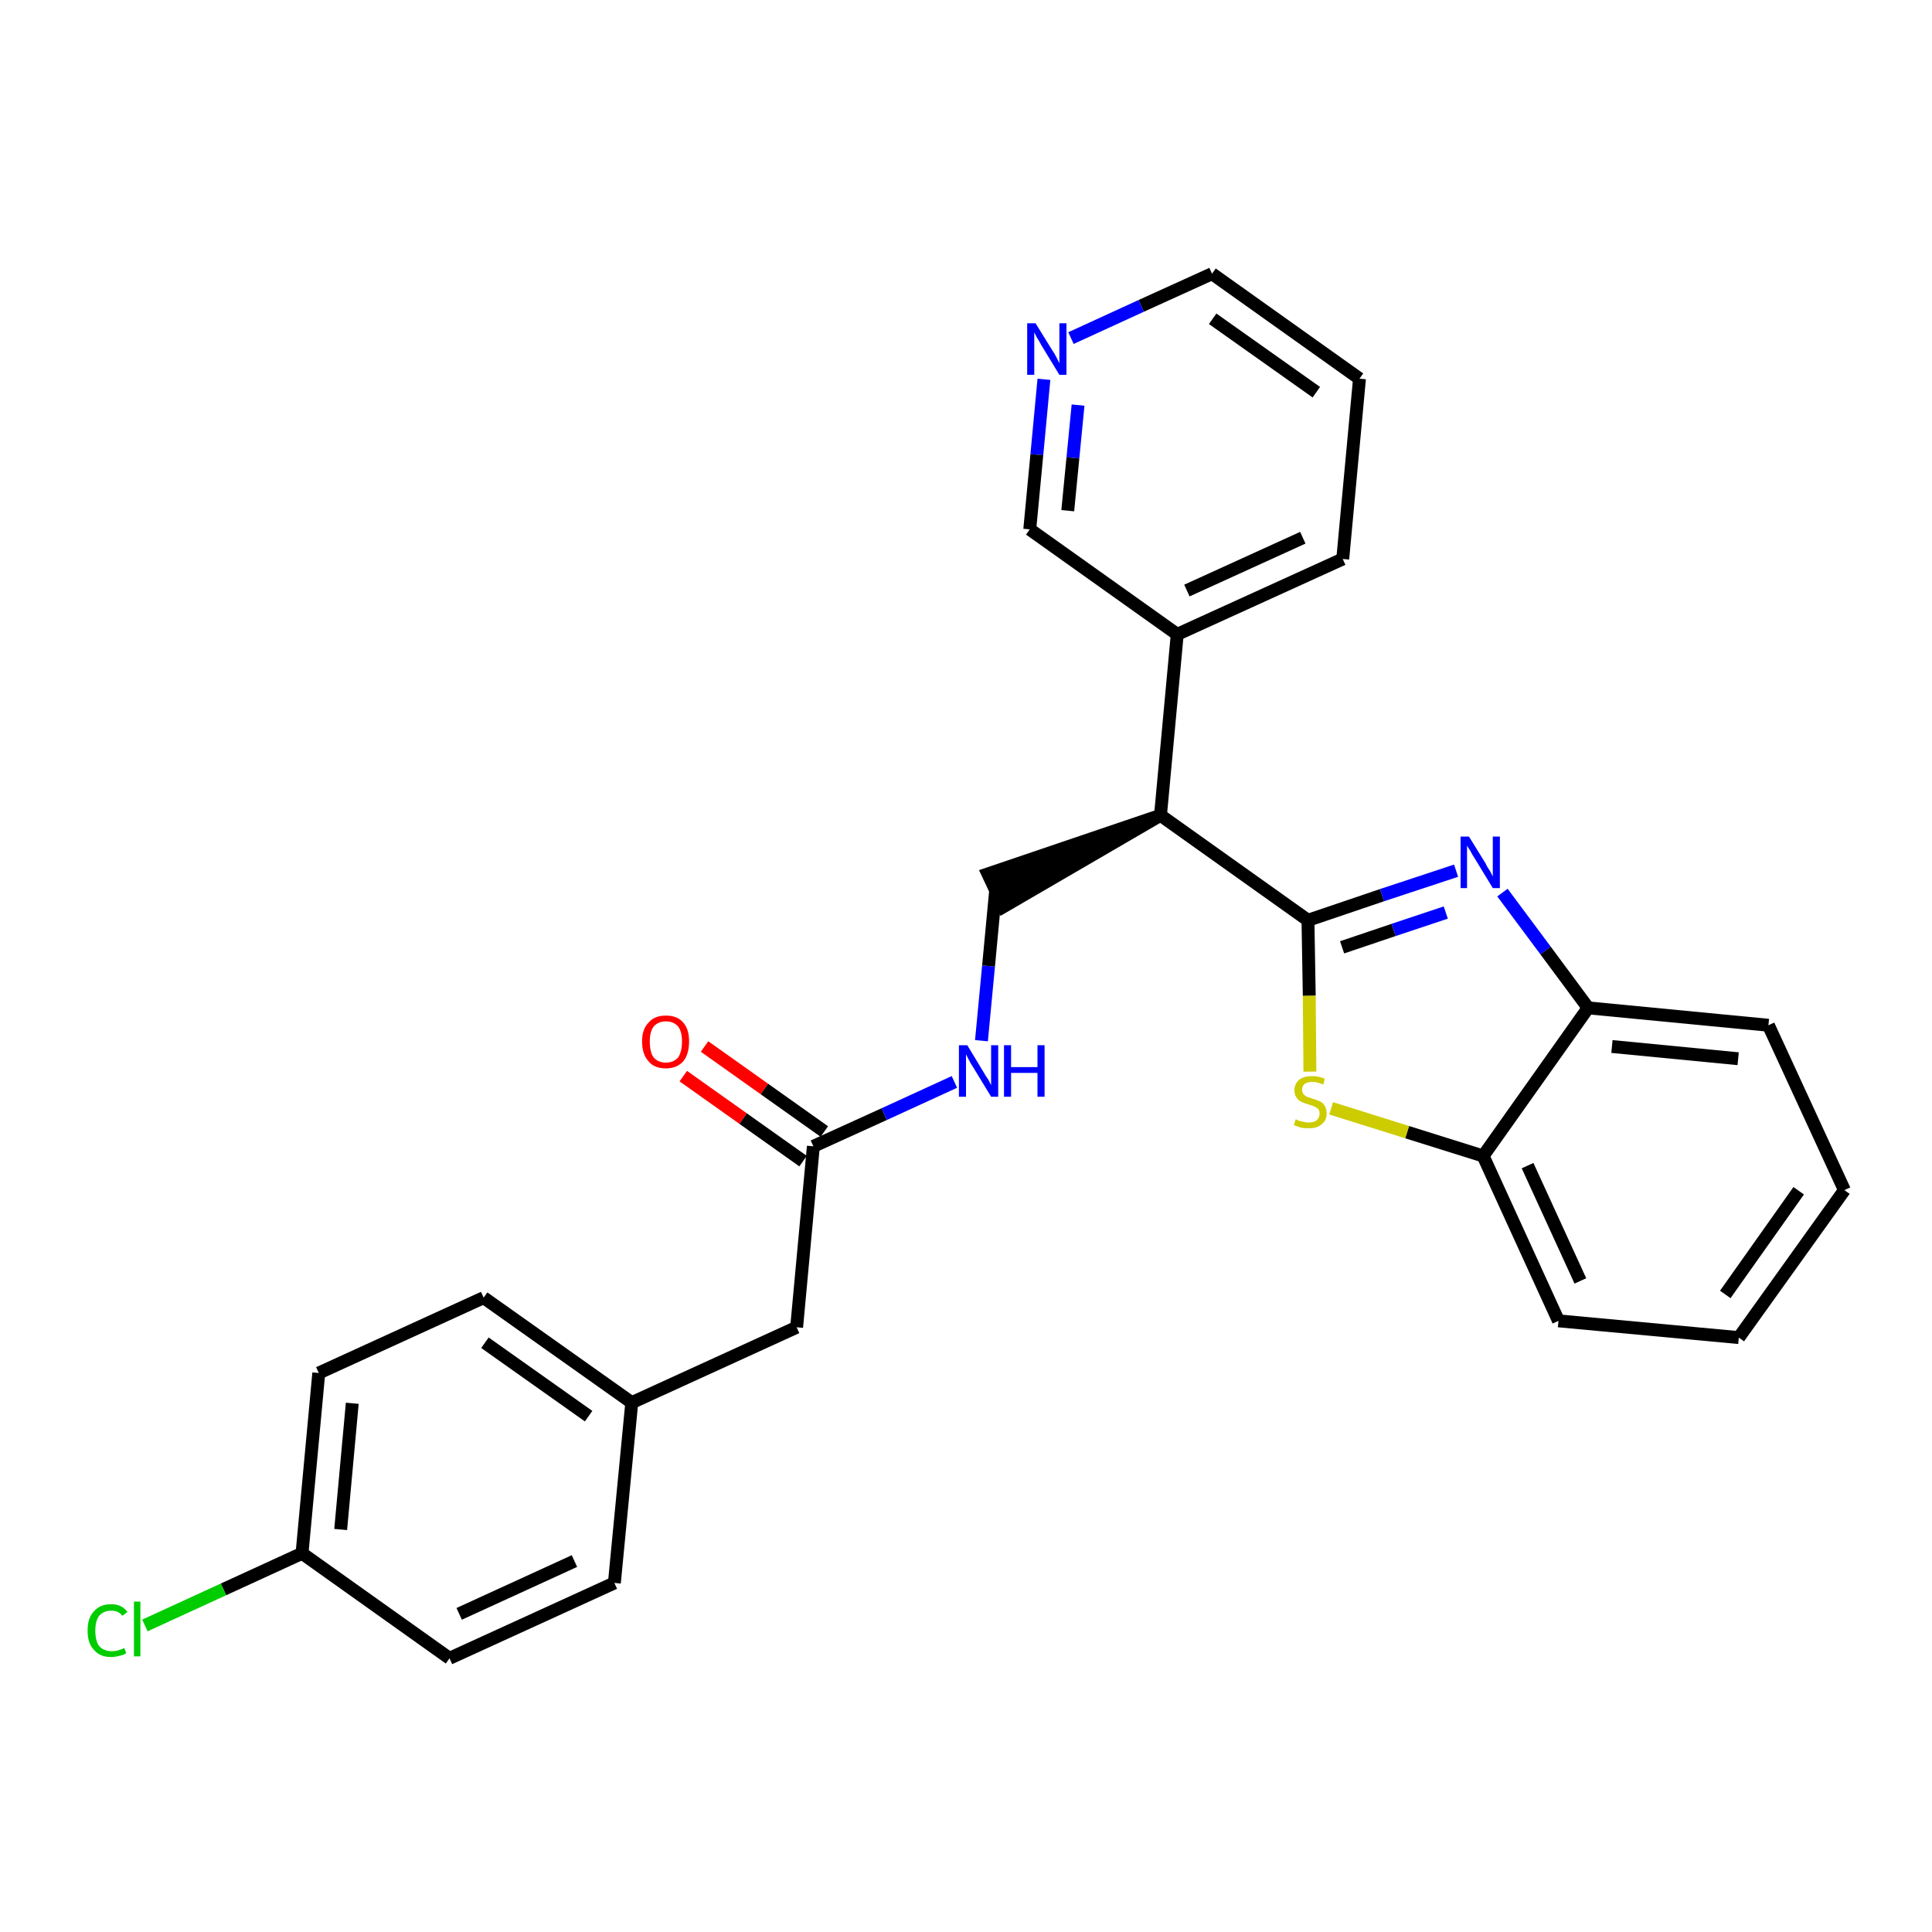 <?xml version='1.0' encoding='iso-8859-1'?>
<svg version='1.1' baseProfile='full'
              xmlns='http://www.w3.org/2000/svg'
                      xmlns:rdkit='http://www.rdkit.org/xml'
                      xmlns:xlink='http://www.w3.org/1999/xlink'
                  xml:space='preserve'
width='300px' height='300px' viewBox='0 0 300 300'>
<!-- END OF HEADER -->
<path class='bond-0 atom-0 atom-1' d='M 106.1,167.1 L 115.4,173.7' style='fill:none;fill-rule:evenodd;stroke:#FF0000;stroke-width:2.0px;stroke-linecap:butt;stroke-linejoin:miter;stroke-opacity:1' />
<path class='bond-0 atom-0 atom-1' d='M 115.4,173.7 L 124.7,180.3' style='fill:none;fill-rule:evenodd;stroke:#000000;stroke-width:2.0px;stroke-linecap:butt;stroke-linejoin:miter;stroke-opacity:1' />
<path class='bond-0 atom-0 atom-1' d='M 109.4,162.5 L 118.7,169.1' style='fill:none;fill-rule:evenodd;stroke:#FF0000;stroke-width:2.0px;stroke-linecap:butt;stroke-linejoin:miter;stroke-opacity:1' />
<path class='bond-0 atom-0 atom-1' d='M 118.7,169.1 L 128.0,175.7' style='fill:none;fill-rule:evenodd;stroke:#000000;stroke-width:2.0px;stroke-linecap:butt;stroke-linejoin:miter;stroke-opacity:1' />
<path class='bond-1 atom-1 atom-2' d='M 126.3,178.0 L 123.7,206.1' style='fill:none;fill-rule:evenodd;stroke:#000000;stroke-width:2.0px;stroke-linecap:butt;stroke-linejoin:miter;stroke-opacity:1' />
<path class='bond-9 atom-1 atom-10' d='M 126.3,178.0 L 137.3,173.0' style='fill:none;fill-rule:evenodd;stroke:#000000;stroke-width:2.0px;stroke-linecap:butt;stroke-linejoin:miter;stroke-opacity:1' />
<path class='bond-9 atom-1 atom-10' d='M 137.3,173.0 L 148.2,168.0' style='fill:none;fill-rule:evenodd;stroke:#0000FF;stroke-width:2.0px;stroke-linecap:butt;stroke-linejoin:miter;stroke-opacity:1' />
<path class='bond-2 atom-2 atom-3' d='M 123.7,206.1 L 98.1,217.8' style='fill:none;fill-rule:evenodd;stroke:#000000;stroke-width:2.0px;stroke-linecap:butt;stroke-linejoin:miter;stroke-opacity:1' />
<path class='bond-3 atom-3 atom-4' d='M 98.1,217.8 L 75.1,201.5' style='fill:none;fill-rule:evenodd;stroke:#000000;stroke-width:2.0px;stroke-linecap:butt;stroke-linejoin:miter;stroke-opacity:1' />
<path class='bond-3 atom-3 atom-4' d='M 91.4,219.9 L 75.3,208.5' style='fill:none;fill-rule:evenodd;stroke:#000000;stroke-width:2.0px;stroke-linecap:butt;stroke-linejoin:miter;stroke-opacity:1' />
<path class='bond-27 atom-9 atom-3' d='M 95.4,245.8 L 98.1,217.8' style='fill:none;fill-rule:evenodd;stroke:#000000;stroke-width:2.0px;stroke-linecap:butt;stroke-linejoin:miter;stroke-opacity:1' />
<path class='bond-4 atom-4 atom-5' d='M 75.1,201.5 L 49.5,213.2' style='fill:none;fill-rule:evenodd;stroke:#000000;stroke-width:2.0px;stroke-linecap:butt;stroke-linejoin:miter;stroke-opacity:1' />
<path class='bond-5 atom-5 atom-6' d='M 49.5,213.2 L 46.9,241.2' style='fill:none;fill-rule:evenodd;stroke:#000000;stroke-width:2.0px;stroke-linecap:butt;stroke-linejoin:miter;stroke-opacity:1' />
<path class='bond-5 atom-5 atom-6' d='M 54.7,217.9 L 52.9,237.5' style='fill:none;fill-rule:evenodd;stroke:#000000;stroke-width:2.0px;stroke-linecap:butt;stroke-linejoin:miter;stroke-opacity:1' />
<path class='bond-6 atom-6 atom-7' d='M 46.9,241.2 L 34.7,246.8' style='fill:none;fill-rule:evenodd;stroke:#000000;stroke-width:2.0px;stroke-linecap:butt;stroke-linejoin:miter;stroke-opacity:1' />
<path class='bond-6 atom-6 atom-7' d='M 34.7,246.8 L 22.5,252.4' style='fill:none;fill-rule:evenodd;stroke:#00CC00;stroke-width:2.0px;stroke-linecap:butt;stroke-linejoin:miter;stroke-opacity:1' />
<path class='bond-7 atom-6 atom-8' d='M 46.9,241.2 L 69.8,257.5' style='fill:none;fill-rule:evenodd;stroke:#000000;stroke-width:2.0px;stroke-linecap:butt;stroke-linejoin:miter;stroke-opacity:1' />
<path class='bond-8 atom-8 atom-9' d='M 69.8,257.5 L 95.4,245.8' style='fill:none;fill-rule:evenodd;stroke:#000000;stroke-width:2.0px;stroke-linecap:butt;stroke-linejoin:miter;stroke-opacity:1' />
<path class='bond-8 atom-8 atom-9' d='M 71.3,250.6 L 89.2,242.4' style='fill:none;fill-rule:evenodd;stroke:#000000;stroke-width:2.0px;stroke-linecap:butt;stroke-linejoin:miter;stroke-opacity:1' />
<path class='bond-10 atom-10 atom-11' d='M 152.4,161.6 L 153.5,150.0' style='fill:none;fill-rule:evenodd;stroke:#0000FF;stroke-width:2.0px;stroke-linecap:butt;stroke-linejoin:miter;stroke-opacity:1' />
<path class='bond-10 atom-10 atom-11' d='M 153.5,150.0 L 154.6,138.3' style='fill:none;fill-rule:evenodd;stroke:#000000;stroke-width:2.0px;stroke-linecap:butt;stroke-linejoin:miter;stroke-opacity:1' />
<path class='bond-11 atom-12 atom-11' d='M 180.2,126.6 L 153.4,135.7 L 155.8,140.8 Z' style='fill:#000000;fill-rule:evenodd;fill-opacity:1;stroke:#000000;stroke-width:2.0px;stroke-linecap:butt;stroke-linejoin:miter;stroke-opacity:1;' />
<path class='bond-12 atom-12 atom-13' d='M 180.2,126.6 L 182.8,98.5' style='fill:none;fill-rule:evenodd;stroke:#000000;stroke-width:2.0px;stroke-linecap:butt;stroke-linejoin:miter;stroke-opacity:1' />
<path class='bond-18 atom-12 atom-19' d='M 180.2,126.6 L 203.1,142.9' style='fill:none;fill-rule:evenodd;stroke:#000000;stroke-width:2.0px;stroke-linecap:butt;stroke-linejoin:miter;stroke-opacity:1' />
<path class='bond-13 atom-13 atom-14' d='M 182.8,98.5 L 208.5,86.8' style='fill:none;fill-rule:evenodd;stroke:#000000;stroke-width:2.0px;stroke-linecap:butt;stroke-linejoin:miter;stroke-opacity:1' />
<path class='bond-13 atom-13 atom-14' d='M 184.3,91.7 L 202.3,83.5' style='fill:none;fill-rule:evenodd;stroke:#000000;stroke-width:2.0px;stroke-linecap:butt;stroke-linejoin:miter;stroke-opacity:1' />
<path class='bond-28 atom-18 atom-13' d='M 159.9,82.2 L 182.8,98.5' style='fill:none;fill-rule:evenodd;stroke:#000000;stroke-width:2.0px;stroke-linecap:butt;stroke-linejoin:miter;stroke-opacity:1' />
<path class='bond-14 atom-14 atom-15' d='M 208.5,86.8 L 211.1,58.8' style='fill:none;fill-rule:evenodd;stroke:#000000;stroke-width:2.0px;stroke-linecap:butt;stroke-linejoin:miter;stroke-opacity:1' />
<path class='bond-15 atom-15 atom-16' d='M 211.1,58.8 L 188.2,42.5' style='fill:none;fill-rule:evenodd;stroke:#000000;stroke-width:2.0px;stroke-linecap:butt;stroke-linejoin:miter;stroke-opacity:1' />
<path class='bond-15 atom-15 atom-16' d='M 204.4,60.9 L 188.3,49.5' style='fill:none;fill-rule:evenodd;stroke:#000000;stroke-width:2.0px;stroke-linecap:butt;stroke-linejoin:miter;stroke-opacity:1' />
<path class='bond-16 atom-16 atom-17' d='M 188.2,42.5 L 177.2,47.5' style='fill:none;fill-rule:evenodd;stroke:#000000;stroke-width:2.0px;stroke-linecap:butt;stroke-linejoin:miter;stroke-opacity:1' />
<path class='bond-16 atom-16 atom-17' d='M 177.2,47.5 L 166.3,52.5' style='fill:none;fill-rule:evenodd;stroke:#0000FF;stroke-width:2.0px;stroke-linecap:butt;stroke-linejoin:miter;stroke-opacity:1' />
<path class='bond-17 atom-17 atom-18' d='M 162.1,58.9 L 161.0,70.6' style='fill:none;fill-rule:evenodd;stroke:#0000FF;stroke-width:2.0px;stroke-linecap:butt;stroke-linejoin:miter;stroke-opacity:1' />
<path class='bond-17 atom-17 atom-18' d='M 161.0,70.6 L 159.9,82.2' style='fill:none;fill-rule:evenodd;stroke:#000000;stroke-width:2.0px;stroke-linecap:butt;stroke-linejoin:miter;stroke-opacity:1' />
<path class='bond-17 atom-17 atom-18' d='M 167.4,62.9 L 166.6,71.1' style='fill:none;fill-rule:evenodd;stroke:#0000FF;stroke-width:2.0px;stroke-linecap:butt;stroke-linejoin:miter;stroke-opacity:1' />
<path class='bond-17 atom-17 atom-18' d='M 166.6,71.1 L 165.8,79.3' style='fill:none;fill-rule:evenodd;stroke:#000000;stroke-width:2.0px;stroke-linecap:butt;stroke-linejoin:miter;stroke-opacity:1' />
<path class='bond-19 atom-19 atom-20' d='M 203.1,142.9 L 214.6,139.0' style='fill:none;fill-rule:evenodd;stroke:#000000;stroke-width:2.0px;stroke-linecap:butt;stroke-linejoin:miter;stroke-opacity:1' />
<path class='bond-19 atom-19 atom-20' d='M 214.6,139.0 L 226.1,135.2' style='fill:none;fill-rule:evenodd;stroke:#0000FF;stroke-width:2.0px;stroke-linecap:butt;stroke-linejoin:miter;stroke-opacity:1' />
<path class='bond-19 atom-19 atom-20' d='M 208.4,147.1 L 216.4,144.4' style='fill:none;fill-rule:evenodd;stroke:#000000;stroke-width:2.0px;stroke-linecap:butt;stroke-linejoin:miter;stroke-opacity:1' />
<path class='bond-19 atom-19 atom-20' d='M 216.4,144.4 L 224.5,141.7' style='fill:none;fill-rule:evenodd;stroke:#0000FF;stroke-width:2.0px;stroke-linecap:butt;stroke-linejoin:miter;stroke-opacity:1' />
<path class='bond-29 atom-27 atom-19' d='M 203.4,166.4 L 203.3,154.6' style='fill:none;fill-rule:evenodd;stroke:#CCCC00;stroke-width:2.0px;stroke-linecap:butt;stroke-linejoin:miter;stroke-opacity:1' />
<path class='bond-29 atom-27 atom-19' d='M 203.3,154.6 L 203.1,142.9' style='fill:none;fill-rule:evenodd;stroke:#000000;stroke-width:2.0px;stroke-linecap:butt;stroke-linejoin:miter;stroke-opacity:1' />
<path class='bond-20 atom-20 atom-21' d='M 233.3,138.6 L 240.0,147.6' style='fill:none;fill-rule:evenodd;stroke:#0000FF;stroke-width:2.0px;stroke-linecap:butt;stroke-linejoin:miter;stroke-opacity:1' />
<path class='bond-20 atom-20 atom-21' d='M 240.0,147.6 L 246.6,156.5' style='fill:none;fill-rule:evenodd;stroke:#000000;stroke-width:2.0px;stroke-linecap:butt;stroke-linejoin:miter;stroke-opacity:1' />
<path class='bond-21 atom-21 atom-22' d='M 246.6,156.5 L 274.6,159.2' style='fill:none;fill-rule:evenodd;stroke:#000000;stroke-width:2.0px;stroke-linecap:butt;stroke-linejoin:miter;stroke-opacity:1' />
<path class='bond-21 atom-21 atom-22' d='M 250.3,162.5 L 269.9,164.4' style='fill:none;fill-rule:evenodd;stroke:#000000;stroke-width:2.0px;stroke-linecap:butt;stroke-linejoin:miter;stroke-opacity:1' />
<path class='bond-30 atom-26 atom-21' d='M 230.3,179.5 L 246.6,156.5' style='fill:none;fill-rule:evenodd;stroke:#000000;stroke-width:2.0px;stroke-linecap:butt;stroke-linejoin:miter;stroke-opacity:1' />
<path class='bond-22 atom-22 atom-23' d='M 274.6,159.2 L 286.4,184.8' style='fill:none;fill-rule:evenodd;stroke:#000000;stroke-width:2.0px;stroke-linecap:butt;stroke-linejoin:miter;stroke-opacity:1' />
<path class='bond-23 atom-23 atom-24' d='M 286.4,184.8 L 270.0,207.7' style='fill:none;fill-rule:evenodd;stroke:#000000;stroke-width:2.0px;stroke-linecap:butt;stroke-linejoin:miter;stroke-opacity:1' />
<path class='bond-23 atom-23 atom-24' d='M 279.3,184.9 L 267.9,201.0' style='fill:none;fill-rule:evenodd;stroke:#000000;stroke-width:2.0px;stroke-linecap:butt;stroke-linejoin:miter;stroke-opacity:1' />
<path class='bond-24 atom-24 atom-25' d='M 270.0,207.7 L 242.0,205.1' style='fill:none;fill-rule:evenodd;stroke:#000000;stroke-width:2.0px;stroke-linecap:butt;stroke-linejoin:miter;stroke-opacity:1' />
<path class='bond-25 atom-25 atom-26' d='M 242.0,205.1 L 230.3,179.5' style='fill:none;fill-rule:evenodd;stroke:#000000;stroke-width:2.0px;stroke-linecap:butt;stroke-linejoin:miter;stroke-opacity:1' />
<path class='bond-25 atom-25 atom-26' d='M 245.4,198.9 L 237.2,181.0' style='fill:none;fill-rule:evenodd;stroke:#000000;stroke-width:2.0px;stroke-linecap:butt;stroke-linejoin:miter;stroke-opacity:1' />
<path class='bond-26 atom-26 atom-27' d='M 230.3,179.5 L 218.5,175.8' style='fill:none;fill-rule:evenodd;stroke:#000000;stroke-width:2.0px;stroke-linecap:butt;stroke-linejoin:miter;stroke-opacity:1' />
<path class='bond-26 atom-26 atom-27' d='M 218.5,175.8 L 206.7,172.1' style='fill:none;fill-rule:evenodd;stroke:#CCCC00;stroke-width:2.0px;stroke-linecap:butt;stroke-linejoin:miter;stroke-opacity:1' />
<path  class='atom-0' d='M 99.7 161.7
Q 99.7 159.8, 100.7 158.8
Q 101.6 157.7, 103.4 157.7
Q 105.2 157.7, 106.1 158.8
Q 107.0 159.8, 107.0 161.7
Q 107.0 163.7, 106.1 164.8
Q 105.1 165.9, 103.4 165.9
Q 101.6 165.9, 100.7 164.8
Q 99.7 163.7, 99.7 161.7
M 103.4 165.0
Q 104.6 165.0, 105.3 164.2
Q 105.9 163.3, 105.9 161.7
Q 105.9 160.2, 105.3 159.4
Q 104.6 158.6, 103.4 158.6
Q 102.2 158.6, 101.5 159.4
Q 100.9 160.2, 100.9 161.7
Q 100.9 163.4, 101.5 164.2
Q 102.2 165.0, 103.4 165.0
' fill='#FF0000'/>
<path  class='atom-7' d='M 13.6 253.2
Q 13.6 251.2, 14.6 250.2
Q 15.5 249.1, 17.3 249.1
Q 18.9 249.1, 19.8 250.3
L 19.0 250.9
Q 18.4 250.1, 17.3 250.1
Q 16.1 250.1, 15.4 250.9
Q 14.8 251.7, 14.8 253.2
Q 14.8 254.8, 15.4 255.6
Q 16.1 256.4, 17.4 256.4
Q 18.3 256.4, 19.3 255.9
L 19.6 256.7
Q 19.2 257.0, 18.6 257.1
Q 17.9 257.3, 17.2 257.3
Q 15.5 257.3, 14.6 256.2
Q 13.6 255.2, 13.6 253.2
' fill='#00CC00'/>
<path  class='atom-7' d='M 20.8 248.7
L 21.8 248.7
L 21.8 257.2
L 20.8 257.2
L 20.8 248.7
' fill='#00CC00'/>
<path  class='atom-10' d='M 150.2 162.3
L 152.8 166.6
Q 153.0 167.0, 153.5 167.7
Q 153.9 168.5, 153.9 168.5
L 153.9 162.3
L 155.0 162.3
L 155.0 170.3
L 153.9 170.3
L 151.1 165.7
Q 150.7 165.1, 150.4 164.5
Q 150.1 163.9, 150.0 163.7
L 150.0 170.3
L 148.9 170.3
L 148.9 162.3
L 150.2 162.3
' fill='#0000FF'/>
<path  class='atom-10' d='M 155.9 162.3
L 157.0 162.3
L 157.0 165.7
L 161.1 165.7
L 161.1 162.3
L 162.2 162.3
L 162.2 170.3
L 161.1 170.3
L 161.1 166.6
L 157.0 166.6
L 157.0 170.3
L 155.9 170.3
L 155.9 162.3
' fill='#0000FF'/>
<path  class='atom-17' d='M 160.8 50.2
L 163.4 54.4
Q 163.7 54.8, 164.1 55.6
Q 164.5 56.4, 164.5 56.4
L 164.5 50.2
L 165.6 50.2
L 165.6 58.2
L 164.5 58.2
L 161.7 53.6
Q 161.4 53.0, 161.0 52.4
Q 160.7 51.8, 160.6 51.6
L 160.6 58.2
L 159.5 58.2
L 159.5 50.2
L 160.8 50.2
' fill='#0000FF'/>
<path  class='atom-20' d='M 228.1 129.9
L 230.7 134.1
Q 230.9 134.6, 231.4 135.3
Q 231.8 136.1, 231.8 136.1
L 231.8 129.9
L 232.9 129.9
L 232.9 137.9
L 231.8 137.9
L 229.0 133.3
Q 228.6 132.7, 228.3 132.1
Q 227.9 131.5, 227.8 131.3
L 227.8 137.9
L 226.8 137.9
L 226.8 129.9
L 228.1 129.9
' fill='#0000FF'/>
<path  class='atom-27' d='M 201.2 173.8
Q 201.3 173.8, 201.6 174.0
Q 202.0 174.1, 202.4 174.2
Q 202.8 174.3, 203.2 174.3
Q 204.0 174.3, 204.4 174.0
Q 204.9 173.6, 204.9 172.9
Q 204.9 172.5, 204.7 172.2
Q 204.4 172.0, 204.1 171.8
Q 203.8 171.7, 203.2 171.5
Q 202.5 171.3, 202.1 171.1
Q 201.6 170.9, 201.3 170.4
Q 201.0 170.0, 201.0 169.3
Q 201.0 168.3, 201.7 167.7
Q 202.4 167.1, 203.8 167.1
Q 204.7 167.1, 205.7 167.5
L 205.5 168.4
Q 204.5 168.0, 203.8 168.0
Q 203.0 168.0, 202.6 168.3
Q 202.2 168.6, 202.2 169.2
Q 202.2 169.6, 202.4 169.9
Q 202.6 170.1, 202.9 170.3
Q 203.3 170.4, 203.8 170.6
Q 204.5 170.8, 204.9 171.0
Q 205.4 171.2, 205.7 171.7
Q 206.0 172.2, 206.0 172.9
Q 206.0 174.0, 205.2 174.6
Q 204.5 175.2, 203.3 175.2
Q 202.6 175.2, 202.0 175.1
Q 201.5 174.9, 200.9 174.7
L 201.2 173.8
' fill='#CCCC00'/>
</svg>
